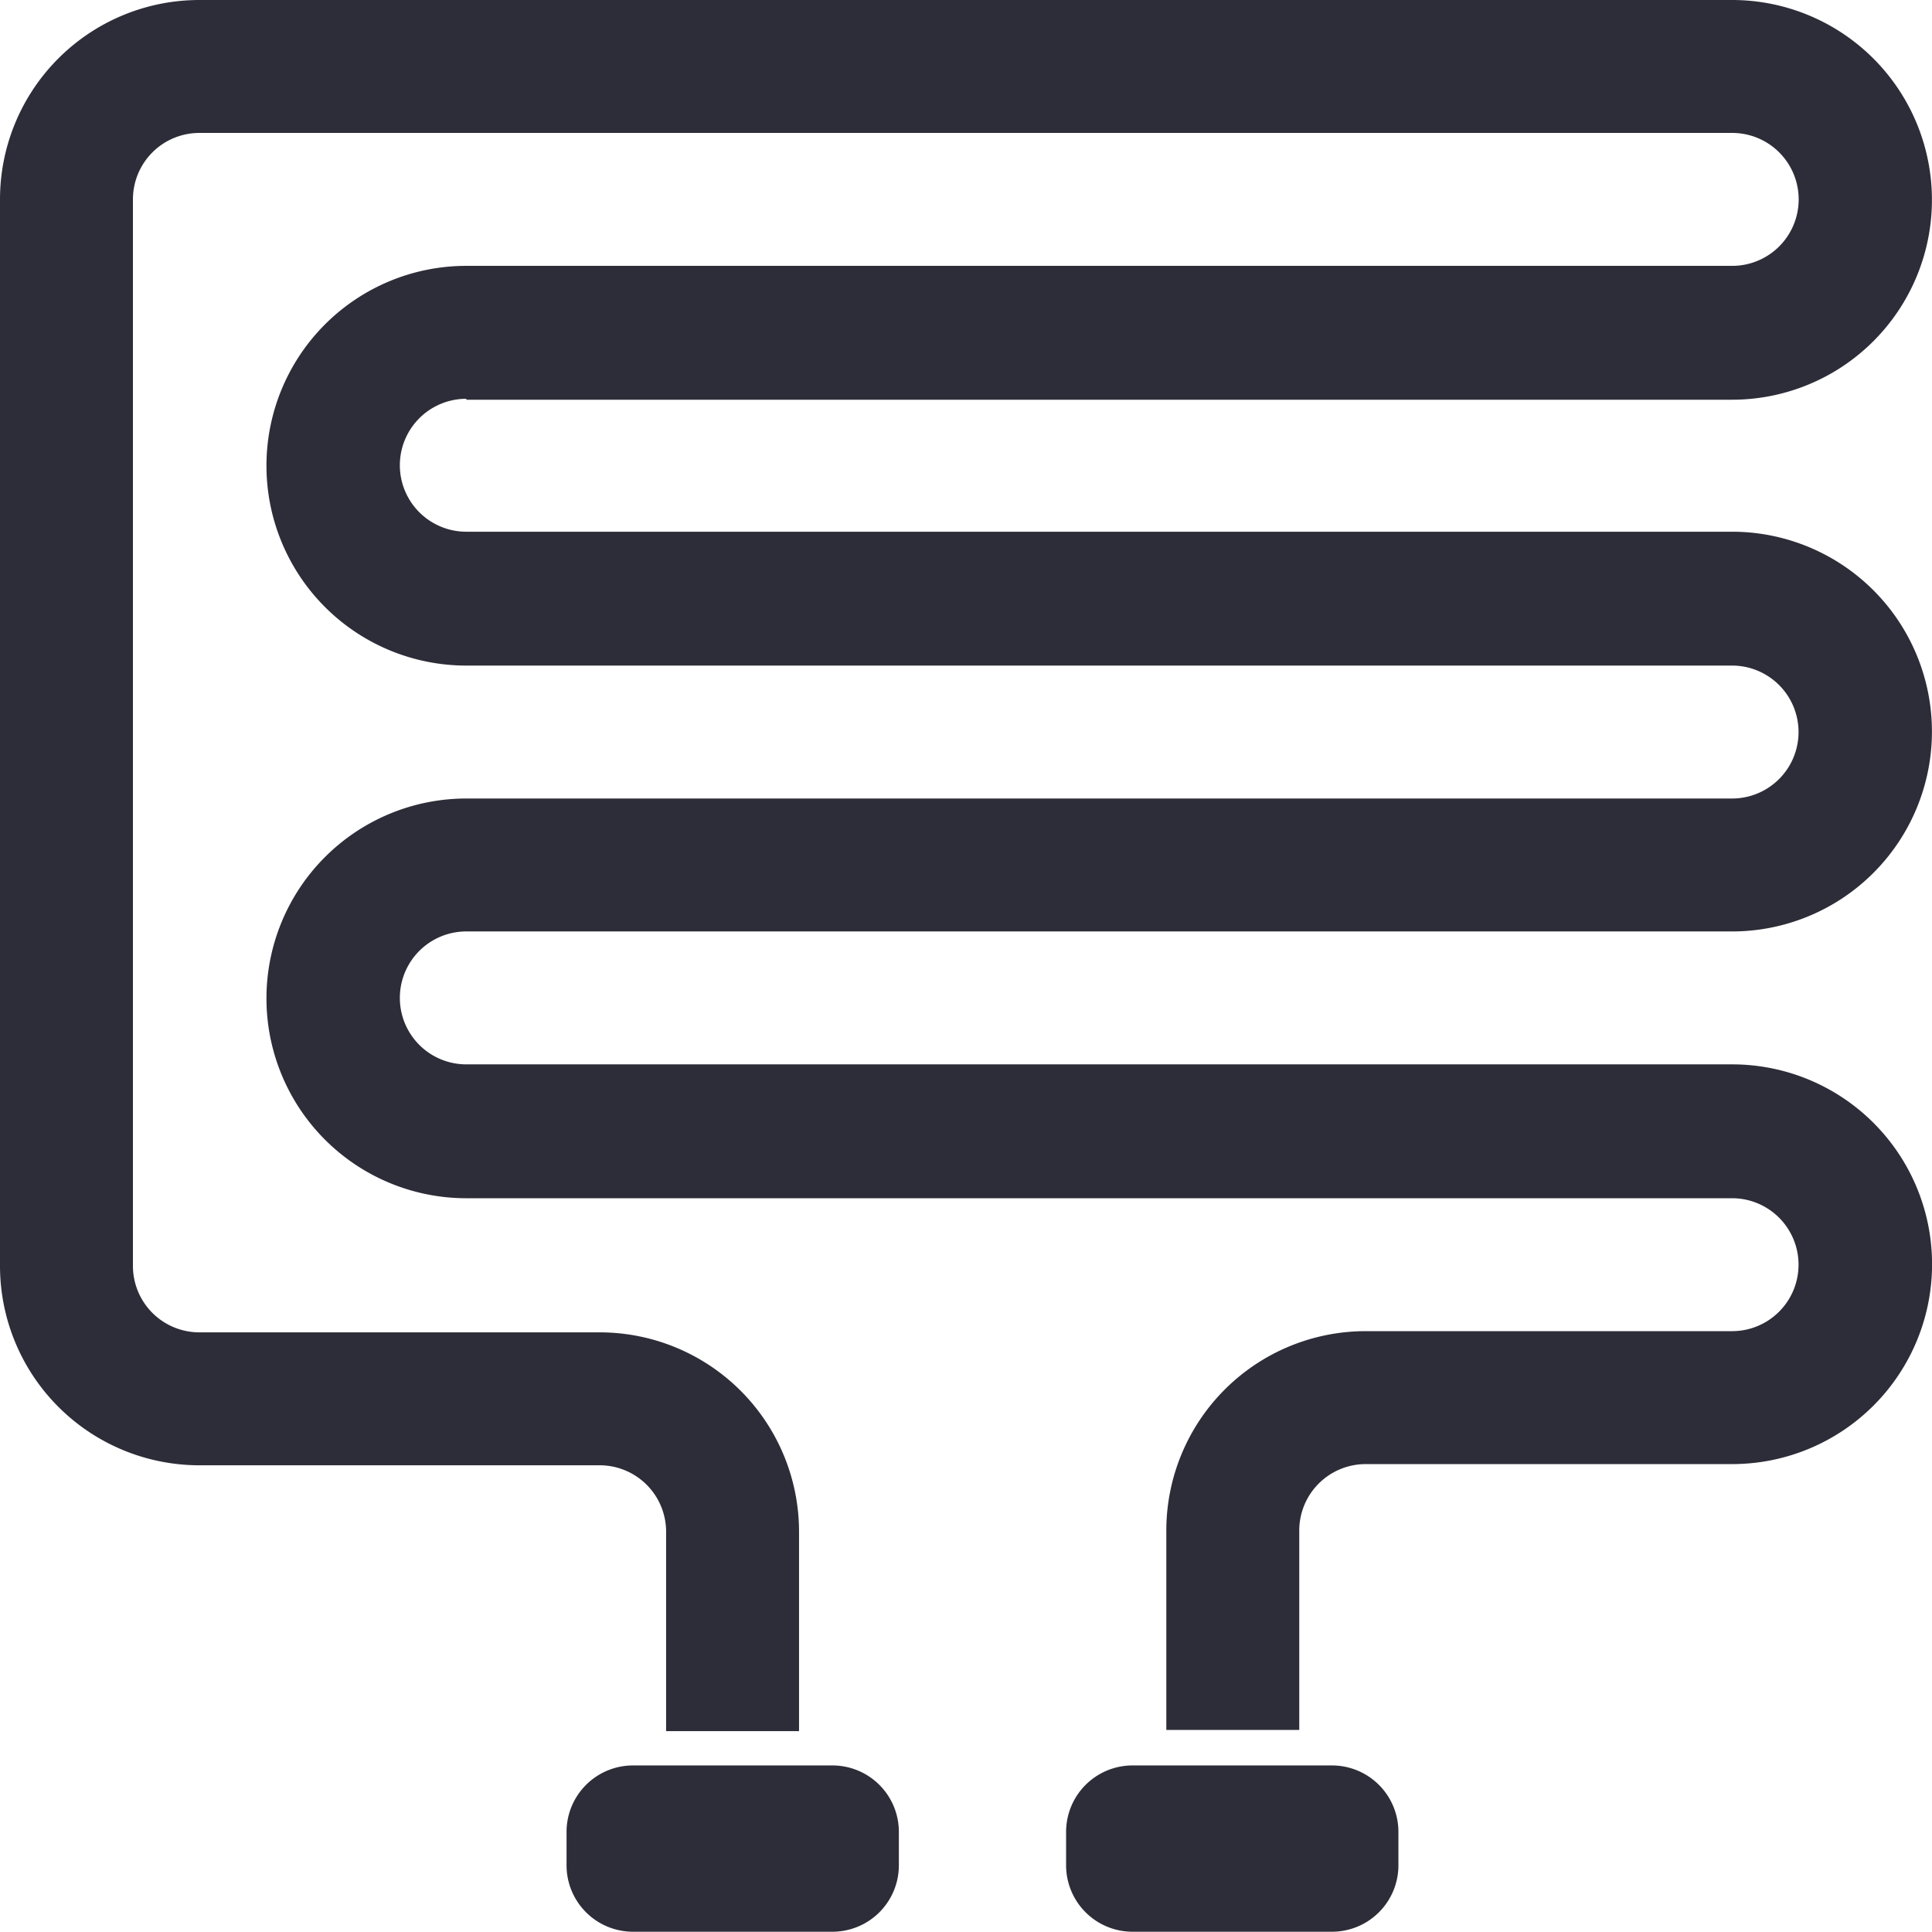 <svg xmlns="http://www.w3.org/2000/svg" width="14.534" height="14.534" viewBox="0 0 14.534 14.534"><defs><style>.a{fill:#2d2d39;}</style></defs><g transform="translate(0 0)"><path class="a" d="M3.508,3.007h9.522a1.5,1.5,0,1,0,0-3.007H1.5A1.5,1.5,0,0,0,0,1.5V9.523a1.5,1.5,0,0,0,1.5,1.5H4.511a.5.5,0,0,1,.5.5v1.5h1v-1.5a1.5,1.5,0,0,0-1.5-1.5H1.5a.5.5,0,0,1-.5-.5V1.5A.5.5,0,0,1,1.5,1H13.031a.5.5,0,1,1,0,1H3.508a1.5,1.5,0,0,0,0,3.007h9.522a.5.5,0,1,1,0,1H3.508a1.5,1.5,0,0,0,0,3.007h9.522a.5.5,0,1,1,0,1H10.274a1.5,1.5,0,0,0-1.5,1.5v1.5h1v-1.5a.5.5,0,0,1,.5-.5h2.757a1.5,1.5,0,1,0,0-3.007H3.508a.5.5,0,0,1,0-1h9.522a1.5,1.5,0,1,0,0-3.007H3.508a.5.5,0,0,1,0-1Zm0,0" transform="translate(0 0)"/><path class="a" d="M150.572,467.863h1.5a.5.5,0,0,1,.5.5v.251a.5.5,0,0,1-.5.5h-1.5a.5.5,0,0,1-.5-.5v-.251A.5.5,0,0,1,150.572,467.863Zm0,0" transform="translate(-145.81 -454.582)"/><path class="a" d="M282.986,467.863h1.5a.5.5,0,0,1,.5.5v.251a.5.5,0,0,1-.5.5h-1.5a.5.5,0,0,1-.5-.5v-.251A.5.5,0,0,1,282.986,467.863Zm0,0" transform="translate(-274.466 -454.582)"/></g></svg>